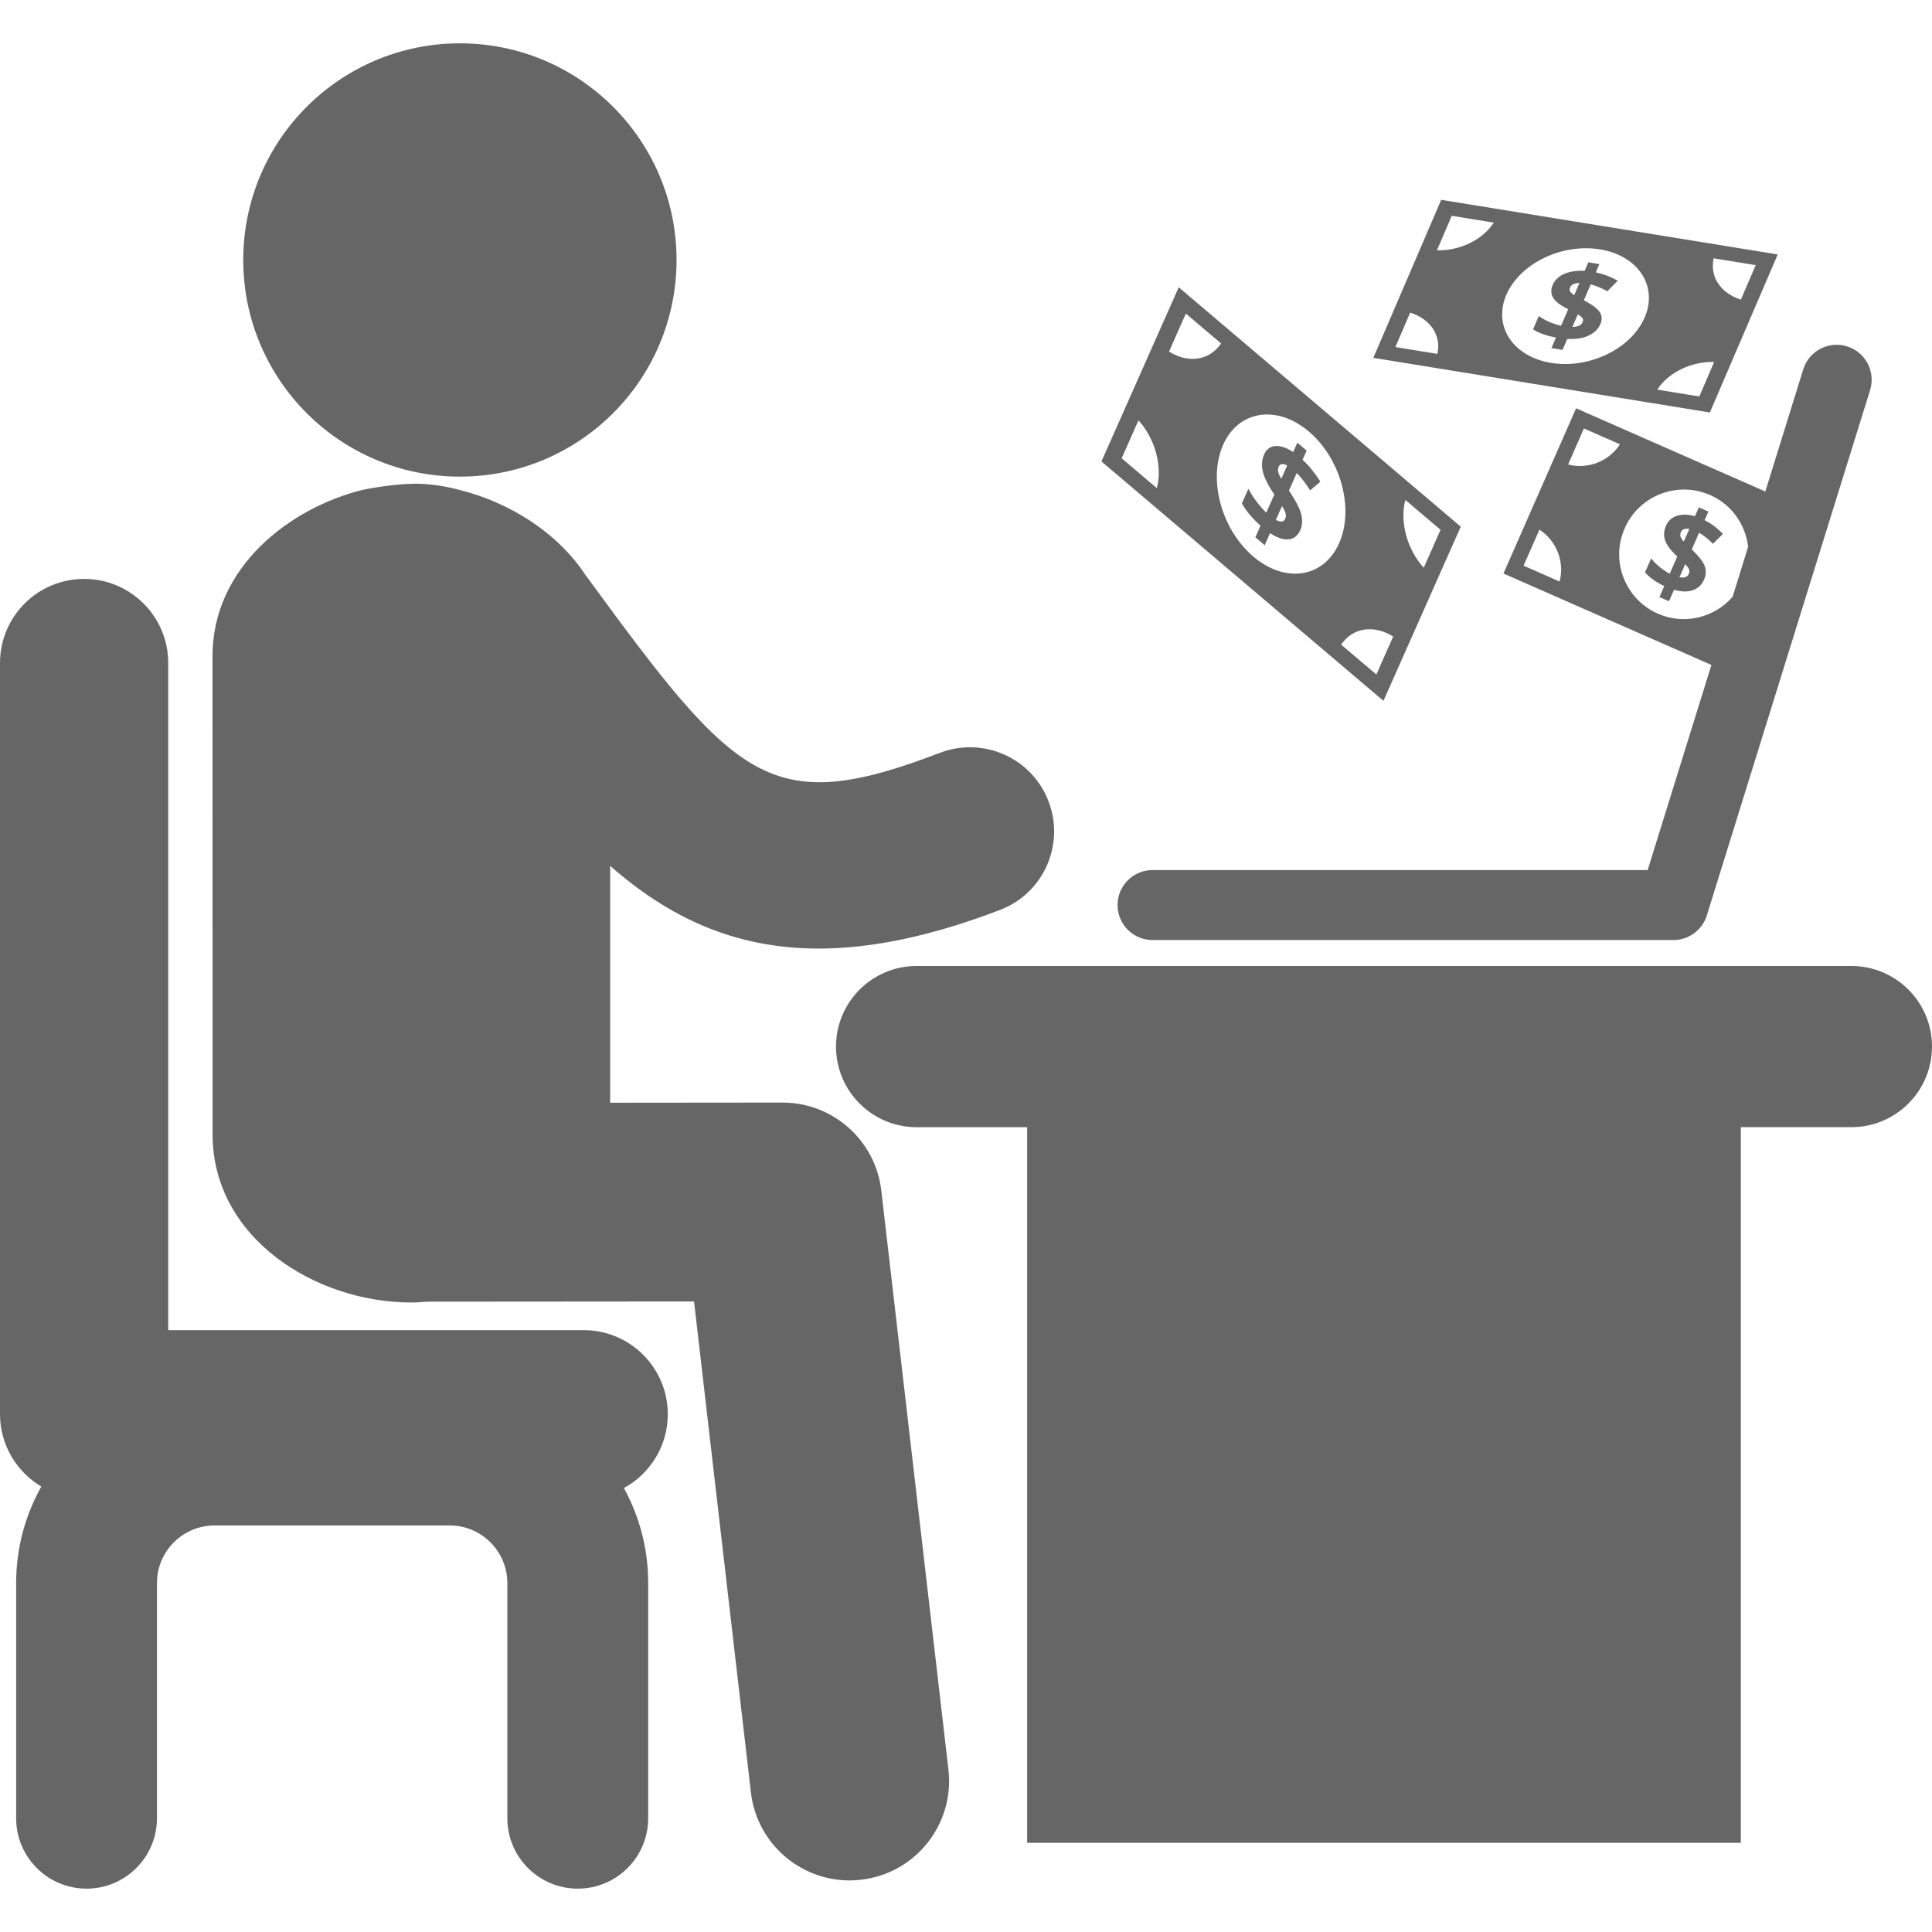 <?xml version="1.0" encoding="iso-8859-1"?>
<!-- Generator: Adobe Illustrator 16.0.0, SVG Export Plug-In . SVG Version: 6.00 Build 0)  -->
<!DOCTYPE svg PUBLIC "-//W3C//DTD SVG 1.1//EN" "http://www.w3.org/Graphics/SVG/1.1/DTD/svg11.dtd">
<svg version="1.1" id="Capa_1" xmlns="http://www.w3.org/2000/svg" xmlns:xlink="http://www.w3.org/1999/xlink" x="0px" y="0px"
	 width="122.242px" height="122.242px" viewBox="0 0 122.242 122.242" style="enable-background:new 0 0 122.242 122.242;"
	 xml:space="preserve" fill="#666">
<g>
	<g>
		<path d="M29.099,30.157c7.571,0,13.708-6.138,13.708-13.71c0-7.567-6.137-13.705-13.708-13.705
			c-7.572,0-13.708,6.138-13.708,13.707C15.393,24.021,21.527,30.157,29.099,30.157z"/>
		<path d="M55.762,75.327c-0.37-3.172-3.056-5.565-6.25-5.565h-0.003l-10.903,0.01V54.786c3.657,3.206,7.794,5.232,13.195,5.232
			c3.294,0,7.064-0.757,11.476-2.446c2.746-1.051,4.119-4.127,3.066-6.872c-1.049-2.745-4.127-4.116-6.871-3.067
			c-10.744,4.116-12.862,1.819-22.302-11.082c-0.02-0.028-0.045-0.048-0.068-0.078c-1.808-2.82-4.979-4.723-8.007-5.466
			c0,0-1.441-0.434-2.977-0.399c-1.471,0.031-3.107,0.375-3.107,0.375l-0.042,0.005c-4.611,1.131-9.522,4.886-9.522,10.522
			l0.003,30.257c0,6.578,6.531,10.648,12.578,10.645c0.338,0,0.675-0.027,1.012-0.052l16.873-0.013l3.599,31.068
			c0.373,3.205,3.094,5.564,6.241,5.564c0.241,0,0.486-0.015,0.735-0.045c3.447-0.397,5.922-3.521,5.521-6.972L55.762,75.327z"/>
		<path d="M42.253,89.48c0-2.937-2.383-5.32-5.323-5.32H10.644V41.947c0-2.936-2.384-5.318-5.324-5.318
			c-2.939,0-5.32,2.383-5.32,5.318V89.48c0,1.949,1.052,3.647,2.614,4.578c-1.014,1.812-1.593,3.891-1.593,6.107v14.877
			c0,2.462,1.994,4.457,4.452,4.457c2.461,0,4.458-1.995,4.458-4.457v-14.877c0-2.013,1.635-3.646,3.646-3.646h14.878
			c2.008,0,3.645,1.635,3.645,3.646v14.877c0,2.462,1.995,4.457,4.457,4.457c2.461,0,4.456-1.995,4.456-4.457v-14.877
			c0-2.178-0.556-4.225-1.536-6.012C41.128,93.25,42.253,91.496,42.253,89.48z"/>
		<path d="M117.143,61.121H57.995c-2.815,0-5.098,2.281-5.098,5.098c0,2.817,2.283,5.101,5.098,5.101h6.996v45.278h45.155V71.318
			h6.996c2.816,0,5.1-2.283,5.1-5.1C122.242,63.401,119.959,61.121,117.143,61.121z"/>
		<path d="M99.723,25.835l-4.596,10.453l13.158,5.785l-4.034,12.978H72.924c-1.223,0-2.213,0.992-2.213,2.214
			s0.99,2.214,2.213,2.214h32.957c0.969,0,1.826-0.633,2.114-1.558l10.329-33.236c0.363-1.168-0.289-2.407-1.457-2.769
			c-1.169-0.364-2.407,0.286-2.771,1.453l-2.4,7.73L99.723,25.835z M98.68,36.795l-2.281-1.003l1.004-2.278
			C98.488,34.217,99.005,35.541,98.68,36.795z M99.217,29.389l1-2.279l2.28,1.003C101.794,29.195,100.467,29.713,99.217,29.389z
			 M104.902,38.83c-2.074-0.91-3.018-3.332-2.104-5.403c0.911-2.076,3.332-3.016,5.405-2.104c1.378,0.604,2.238,1.878,2.406,3.271
			l-0.984,3.17C108.475,39.074,106.581,39.568,104.902,38.83z"/>
		<path d="M107.854,32.913l0.24-0.544l-0.604-0.269l-0.247,0.562c-0.406-0.117-0.771-0.133-1.092-0.041
			c-0.346,0.097-0.596,0.312-0.74,0.643c-0.133,0.304-0.156,0.601-0.068,0.887c0.086,0.277,0.285,0.574,0.596,0.879l0.187,0.183
			l-0.479,1.087c-0.168-0.086-0.349-0.201-0.535-0.344c-0.221-0.172-0.403-0.343-0.547-0.512l-0.092-0.112l-0.389,0.882l0.04,0.043
			c0.272,0.306,0.668,0.583,1.179,0.825l-0.307,0.698l0.604,0.264l0.318-0.726c0.445,0.126,0.83,0.144,1.155,0.037
			c0.345-0.108,0.598-0.34,0.748-0.683c0.122-0.275,0.139-0.55,0.052-0.821c-0.089-0.262-0.307-0.565-0.667-0.925l-0.165-0.158
			l0.464-1.06c0.288,0.171,0.562,0.382,0.813,0.637l0.062,0.063l0.633-0.624l-0.062-0.065
			C108.637,33.394,108.268,33.123,107.854,32.913z M106.855,36.306c-0.034,0.08-0.133,0.306-0.592,0.219l0.366-0.832
			c0.114,0.124,0.191,0.224,0.231,0.312C106.903,36.106,106.902,36.206,106.855,36.306z M106.537,34.267
			c-0.105-0.115-0.172-0.219-0.203-0.3c-0.031-0.097-0.027-0.192,0.02-0.299c0.043-0.098,0.113-0.16,0.218-0.192
			c0.085-0.03,0.194-0.03,0.319-0.011L106.537,34.267z"/>
		<path d="M112.48,16.099l-21.293-3.455l-4.293,9.998l21.293,3.456L112.48,16.099z M108.428,16.344l2.66,0.434l-0.938,2.177
			C108.863,18.554,108.168,17.5,108.428,16.344z M90.947,22.392l-2.659-0.432l0.937-2.179C90.514,20.183,91.208,21.24,90.947,22.392
			z M90.918,15.837l0.938-2.182l2.658,0.431C93.816,15.172,92.362,15.878,90.918,15.837z M104.066,20.078
			c-0.853,1.987-3.502,3.276-5.92,2.884c-2.418-0.396-3.689-2.32-2.838-4.305c0.853-1.982,3.504-3.273,5.922-2.879
			C103.648,16.17,104.917,18.099,104.066,20.078z M104.859,24.652c0.701-1.084,2.154-1.79,3.598-1.748l-0.938,2.182L104.859,24.652z
			"/>
		<path d="M100.971,17.234l0.227-0.524l-0.703-0.113l-0.23,0.54c-0.469-0.028-0.885,0.03-1.234,0.169
			c-0.385,0.155-0.646,0.392-0.781,0.704c-0.125,0.29-0.125,0.555-0.002,0.786c0.121,0.226,0.373,0.444,0.746,0.652l0.229,0.121
			l-0.451,1.042c-0.194-0.039-0.41-0.108-0.633-0.197c-0.262-0.105-0.483-0.221-0.66-0.338l-0.117-0.078L97,20.839l0.048,0.03
			c0.333,0.213,0.804,0.375,1.402,0.49l-0.287,0.667l0.704,0.112l0.298-0.695c0.511,0.028,0.95-0.034,1.304-0.188
			c0.381-0.167,0.646-0.413,0.789-0.743c0.114-0.264,0.108-0.507-0.014-0.726c-0.123-0.21-0.395-0.433-0.832-0.678l-0.198-0.106
			l0.433-1.01c0.338,0.092,0.666,0.224,0.973,0.395l0.076,0.046l0.66-0.668l-0.071-0.043
			C101.898,17.503,101.458,17.336,100.971,17.234z M99.344,18.183c0.041-0.095,0.113-0.162,0.229-0.21
			c0.095-0.041,0.218-0.067,0.361-0.069l-0.33,0.77c-0.131-0.083-0.215-0.158-0.254-0.228
			C99.303,18.369,99.301,18.282,99.344,18.183z M99.489,20.687l0.342-0.795c0.138,0.082,0.235,0.158,0.285,0.228
			c0.058,0.077,0.063,0.164,0.021,0.262C100.105,20.46,100.012,20.677,99.489,20.687z"/>
		<path d="M92.426,33.324L74.58,18.177l-4.889,11.019l17.843,15.148L92.426,33.324z M88.918,31.631l2.229,1.891l-1.065,2.403
			C89.027,34.755,88.557,33.019,88.918,31.631z M73.198,30.888l-2.228-1.892l1.065-2.402C73.09,27.764,73.561,29.499,73.198,30.888z
			 M73.967,22.243l1.065-2.403l2.229,1.892C76.529,22.809,75.197,23.015,73.967,22.243z M79.301,35.216
			c-2.023-1.72-2.882-4.886-1.912-7.069c0.969-2.184,3.398-2.563,5.424-0.845c2.027,1.72,2.886,4.888,1.914,7.073
			C83.758,36.561,81.328,36.94,79.301,35.216z M84.855,40.788c0.731-1.079,2.062-1.282,3.295-0.513l-1.064,2.402L84.855,40.788z"/>
		<path d="M82.417,29.089l0.257-0.576l-0.589-0.503l-0.265,0.594c-0.398-0.269-0.762-0.396-1.079-0.385
			c-0.349,0.008-0.603,0.19-0.757,0.534c-0.141,0.319-0.172,0.668-0.094,1.034c0.076,0.357,0.266,0.769,0.56,1.23l0.18,0.271
			l-0.509,1.148c-0.165-0.154-0.339-0.345-0.521-0.574c-0.211-0.272-0.388-0.53-0.523-0.778l-0.09-0.155l-0.412,0.927l0.038,0.061
			c0.26,0.447,0.646,0.899,1.144,1.344l-0.326,0.734l0.588,0.503l0.34-0.765c0.437,0.288,0.818,0.42,1.142,0.396
			c0.349-0.024,0.606-0.222,0.767-0.581c0.129-0.292,0.153-0.615,0.074-0.964c-0.078-0.34-0.285-0.765-0.63-1.305l-0.157-0.242
			l0.493-1.109c0.279,0.288,0.543,0.622,0.785,1.003l0.062,0.096l0.648-0.549l-0.061-0.093
			C83.178,29.901,82.821,29.466,82.417,29.089z M81.322,32.815c-0.038,0.087-0.143,0.323-0.594,0.078l0.389-0.875
			c0.109,0.178,0.182,0.327,0.217,0.439C81.375,32.593,81.369,32.709,81.322,32.815z M81.07,30.296
			c-0.102-0.173-0.166-0.314-0.192-0.423c-0.03-0.125-0.021-0.235,0.028-0.347c0.044-0.104,0.117-0.155,0.22-0.164
			c0.087-0.005,0.194,0.023,0.317,0.089L81.07,30.296z"/>
	</g>
</g>
<g>
</g>
<g>
</g>
<g>
</g>
<g>
</g>
<g>
</g>
<g>
</g>
<g>
</g>
<g>
</g>
<g>
</g>
<g>
</g>
<g>
</g>
<g>
</g>
<g>
</g>
<g>
</g>
<g>
</g>
</svg>
